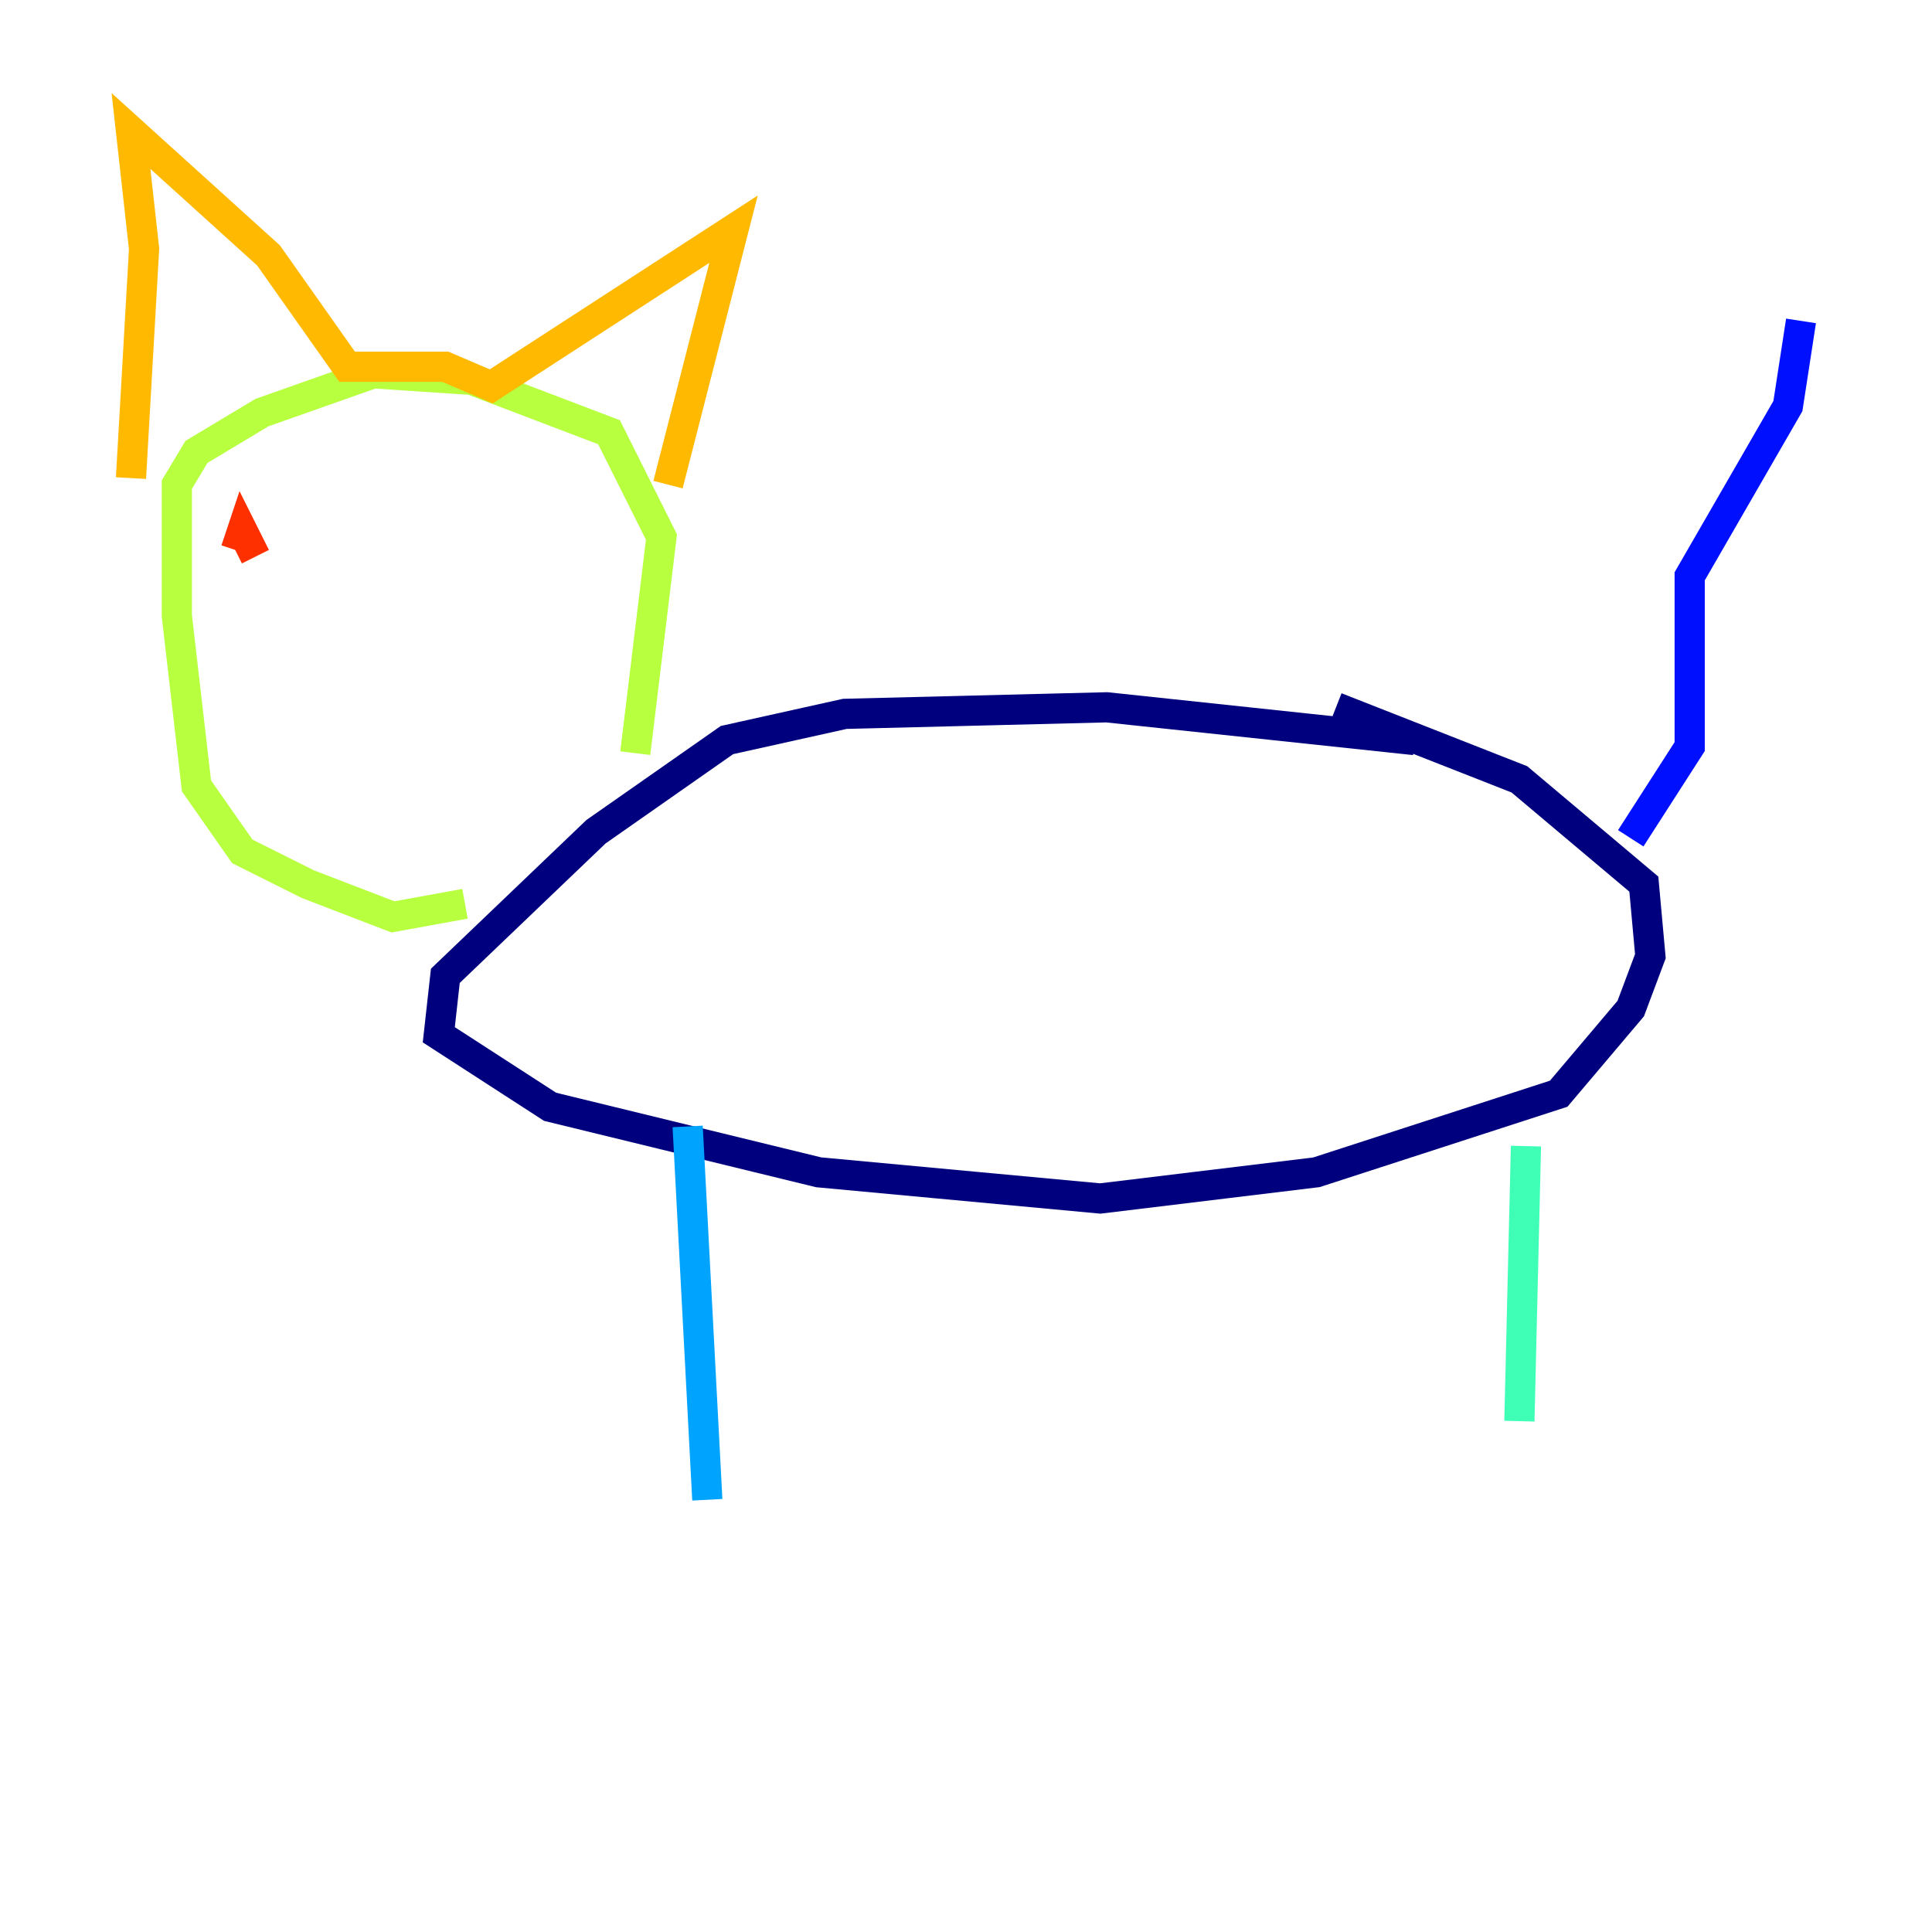 <?xml version="1.0" encoding="utf-8" ?>
<svg baseProfile="tiny" height="128" version="1.2" viewBox="0,0,128,128" width="128" xmlns="http://www.w3.org/2000/svg" xmlns:ev="http://www.w3.org/2001/xml-events" xmlns:xlink="http://www.w3.org/1999/xlink"><defs /><polyline fill="none" points="93.722,49.031 73.329,46.861 55.973,47.295 48.163,49.031 39.485,55.105 29.505,64.651 29.071,68.556 36.447,73.329 54.237,77.668 72.895,79.403 87.214,77.668 103.268,72.461 108.041,66.82 109.342,63.349 108.909,58.576 100.664,51.634 88.515,46.861" stroke="#00007f" stroke-width="2" /><polyline fill="none" points="108.041,55.539 111.946,49.464 111.946,38.183 118.454,26.902 119.322,21.261" stroke="#0010ff" stroke-width="2" /><polyline fill="none" points="45.559,74.63 46.861,99.363" stroke="#00a4ff" stroke-width="2" /><polyline fill="none" points="101.098,75.932 100.664,94.156" stroke="#3fffb7" stroke-width="2" /><polyline fill="none" points="30.807,59.878 26.034,60.746 20.393,58.576 16.054,56.407 13.017,52.068 11.715,40.786 11.715,32.108 13.017,29.939 17.356,27.336 24.732,24.732 31.241,25.166 40.352,28.637 43.824,35.58 42.088,49.898" stroke="#b7ff3f" stroke-width="2" /><polyline fill="none" points="8.678,31.675 9.546,16.488 8.678,8.678 17.79,16.922 22.997,24.298 29.505,24.298 32.542,25.6 48.597,15.186 44.258,32.108" stroke="#ffb900" stroke-width="2" /><polyline fill="none" points="16.922,36.881 16.054,35.146 15.62,36.447" stroke="#ff3000" stroke-width="2" /><polyline fill="none" points="33.844,33.41 33.844,33.41" stroke="#7f0000" stroke-width="2" /></svg>